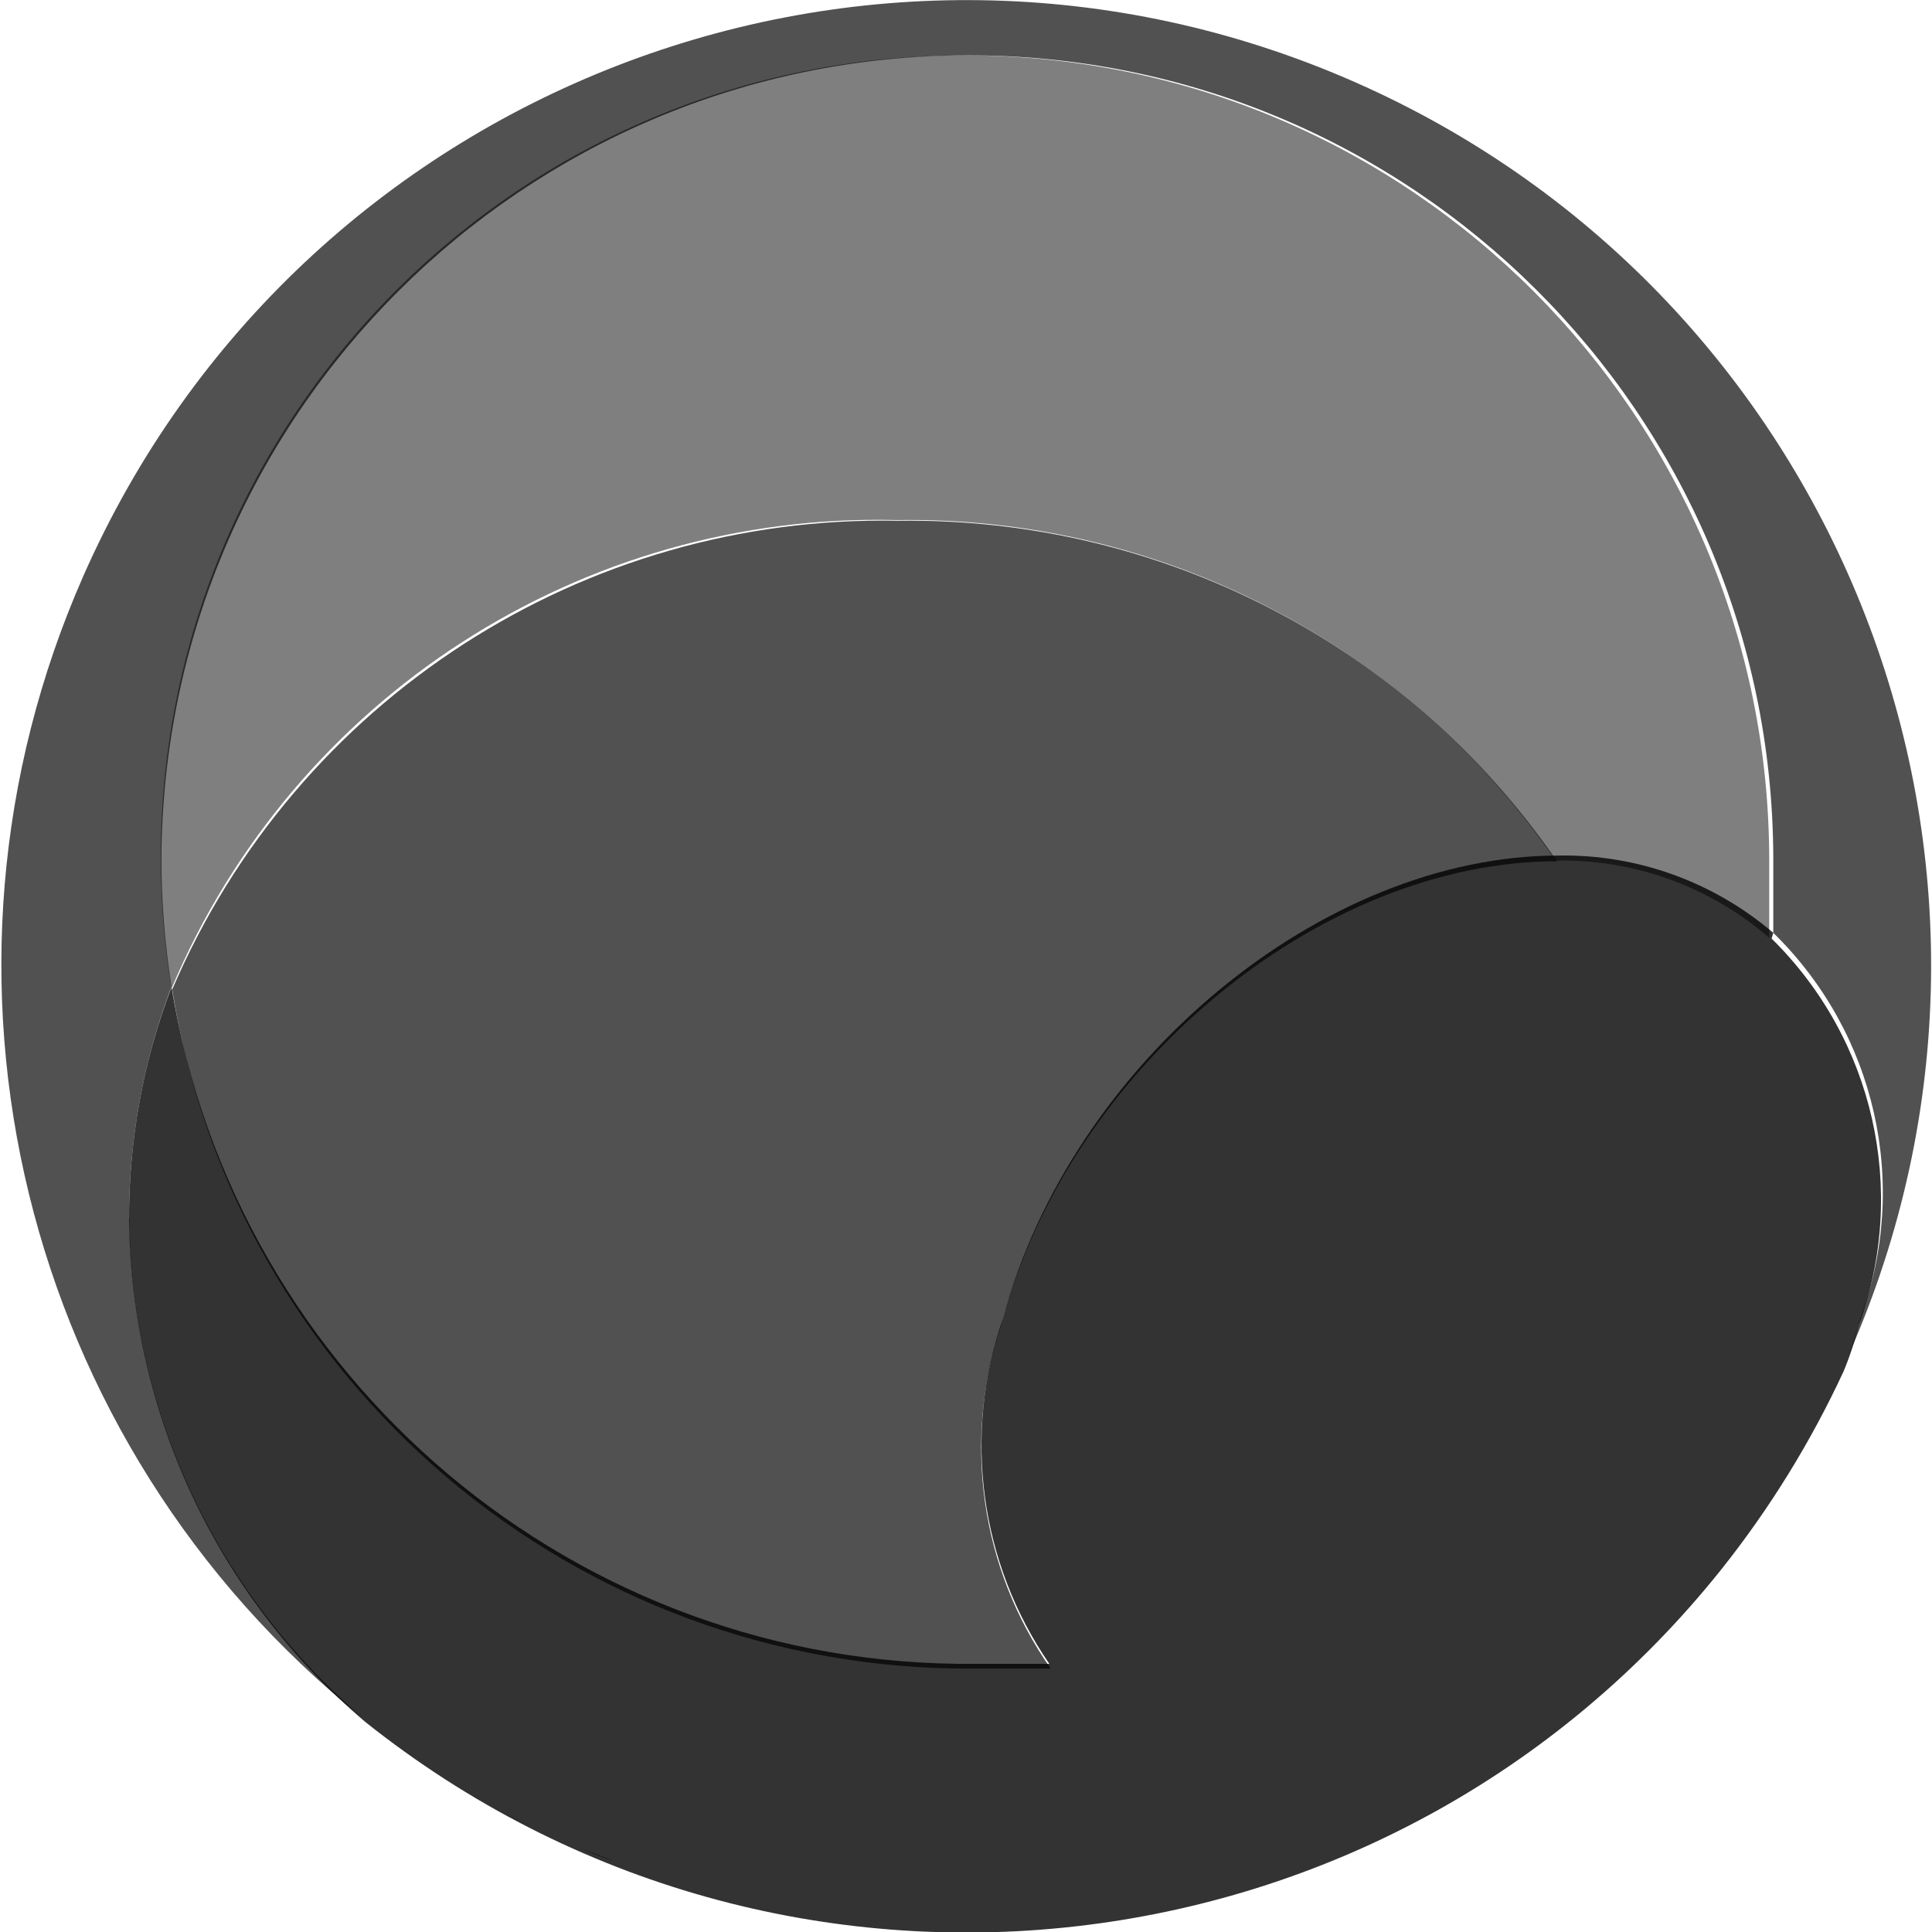 <?xml version="1.0" encoding="UTF-8" standalone="no"?>
<svg id="a" viewBox="0 0 32 32" version="1.1" sodipodi:docname="uol.svg" width="32" height="32" inkscape:version="1.4-beta2 (9aaf4f34, 2024-07-30)" xmlns:inkscape="http://www.inkscape.org/namespaces/inkscape" xmlns:sodipodi="http://sodipodi.sourceforge.net/DTD/sodipodi-0.dtd" xmlns="http://www.w3.org/2000/svg" xmlns:svg="http://www.w3.org/2000/svg">
  <sodipodi:namedview id="namedview12" pagecolor="#ffffff" bordercolor="#000000" borderopacity="0.25" inkscape:showpageshadow="2" inkscape:pageopacity="0.0" inkscape:pagecheckerboard="0" inkscape:deskcolor="#d1d1d1" inkscape:zoom="0.325" inkscape:cx="80" inkscape:cy="38.461538" inkscape:window-width="1440" inkscape:window-height="790" inkscape:window-x="0" inkscape:window-y="0" inkscape:window-maximized="1" inkscape:current-layer="a" />
  <defs id="defs1">
    <style id="style1">.b{opacity:.5;}.b,.c,.d,.e{stroke-width:0px;}.b,.c,.e{isolation:isolate;}.c{opacity:.85;}.f,.e{opacity:.8;}</style>
  </defs>
  <g id="g12" transform="matrix(0.559,0,0,0.559,0.018,-6.356)">
    <g class="f" id="g9">
      <path class="c" d="m 12.69,63.74 -0.8,-0.57 z" id="path1" />
      <path class="c" d="m 15.71,65.48 -0.87,-0.39 c 0.27,0.11 0.57,0.25 0.87,0.39 z" id="path2" />
      <path class="c" d="m 28.81,60.81 h 2.29 c -2.08,-2.97 -2.62,-6.76 -1.46,-10.2 2,-7.59 9.44,-13.72 16.46,-13.72 v 0 C 41.69,30.47 34.36,26.69 26.57,26.8 17.24,26.62 8.74,32.11 5.07,40.69 6.93,52.34 17.01,60.89 28.81,60.81 Z" id="path3" />
      <path class="c" d="M 3.79,47.46 C 3.79,45.12 4.22,42.79 5.05,40.6 4.85,39.34 4.75,38.07 4.75,36.8 4.82,23.67 15.46,13.05 28.59,13.01 v 0 c 13.17,-0.04 23.88,10.6 23.92,23.77 v 2.23 0 c 3.04,2.97 4.05,7.44 2.58,11.43 C 55,50.8 54.89,51.15 54.75,51.5 61.12,37.05 54.57,20.18 40.13,13.81 25.68,7.44 8.81,13.99 2.44,28.43 -2.78,40.27 0.6,54.14 10.69,62.25 6.36,58.55 3.85,53.15 3.8,47.46 Z" id="path4" />
      <path class="c" d="m 39.88,66.26 -0.34,0.13 z" id="path5" />
      <path class="c" d="m 50.54,58.37 c 0.07,-0.12 0.15,-0.22 0.25,-0.32 -0.1,0.1 -0.18,0.2 -0.25,0.32 z" id="path6" />
      <path class="c" d="m 20.72,67.38 -1.1,-0.37 z" id="path7" />
      <path class="c" d="m 18.2,66.53 c -0.34,-0.11 -0.67,-0.24 -1,-0.39 z" id="path8" />
      <path class="c" d="m 23.26,68.06 -1,-0.2 z" id="path9" />
    </g>
    <path class="b" d="M 28.59,13.01 C 15.46,12.97 4.78,23.58 4.73,36.71 c 0,1.32 0.1,2.64 0.32,3.95 3.62,-8.61 12.16,-14.12 21.5,-13.88 7.78,-0.12 15.11,3.67 19.51,10.09 v 0 c 2.32,-0.05 4.58,0.77 6.33,2.29 V 36.87 C 52.39,23.72 41.76,13.05 28.61,13.01 v 0" id="path11" />
    <path class="e" d="M 52.51,39.01 C 50.74,37.5 48.48,36.68 46.15,36.72 v 0 c -7,0 -14.43,6.13 -16.47,13.73 -1.19,3.43 -0.68,7.23 1.38,10.22 H 28.88 C 17.08,60.79 6.96,52.27 5.05,40.62 c -0.84,2.19 -1.26,4.52 -1.26,6.86 0.06,5.75 2.61,11.19 7,14.91 12.35,9.85 30.34,7.82 40.19,-4.53 1.43,-1.8 2.64,-3.76 3.61,-5.85 0.19,-0.45 0.34,-0.92 0.46,-1.39 1.45,-3.99 0.44,-8.46 -2.59,-11.44" id="path12" />
  </g>
</svg>
